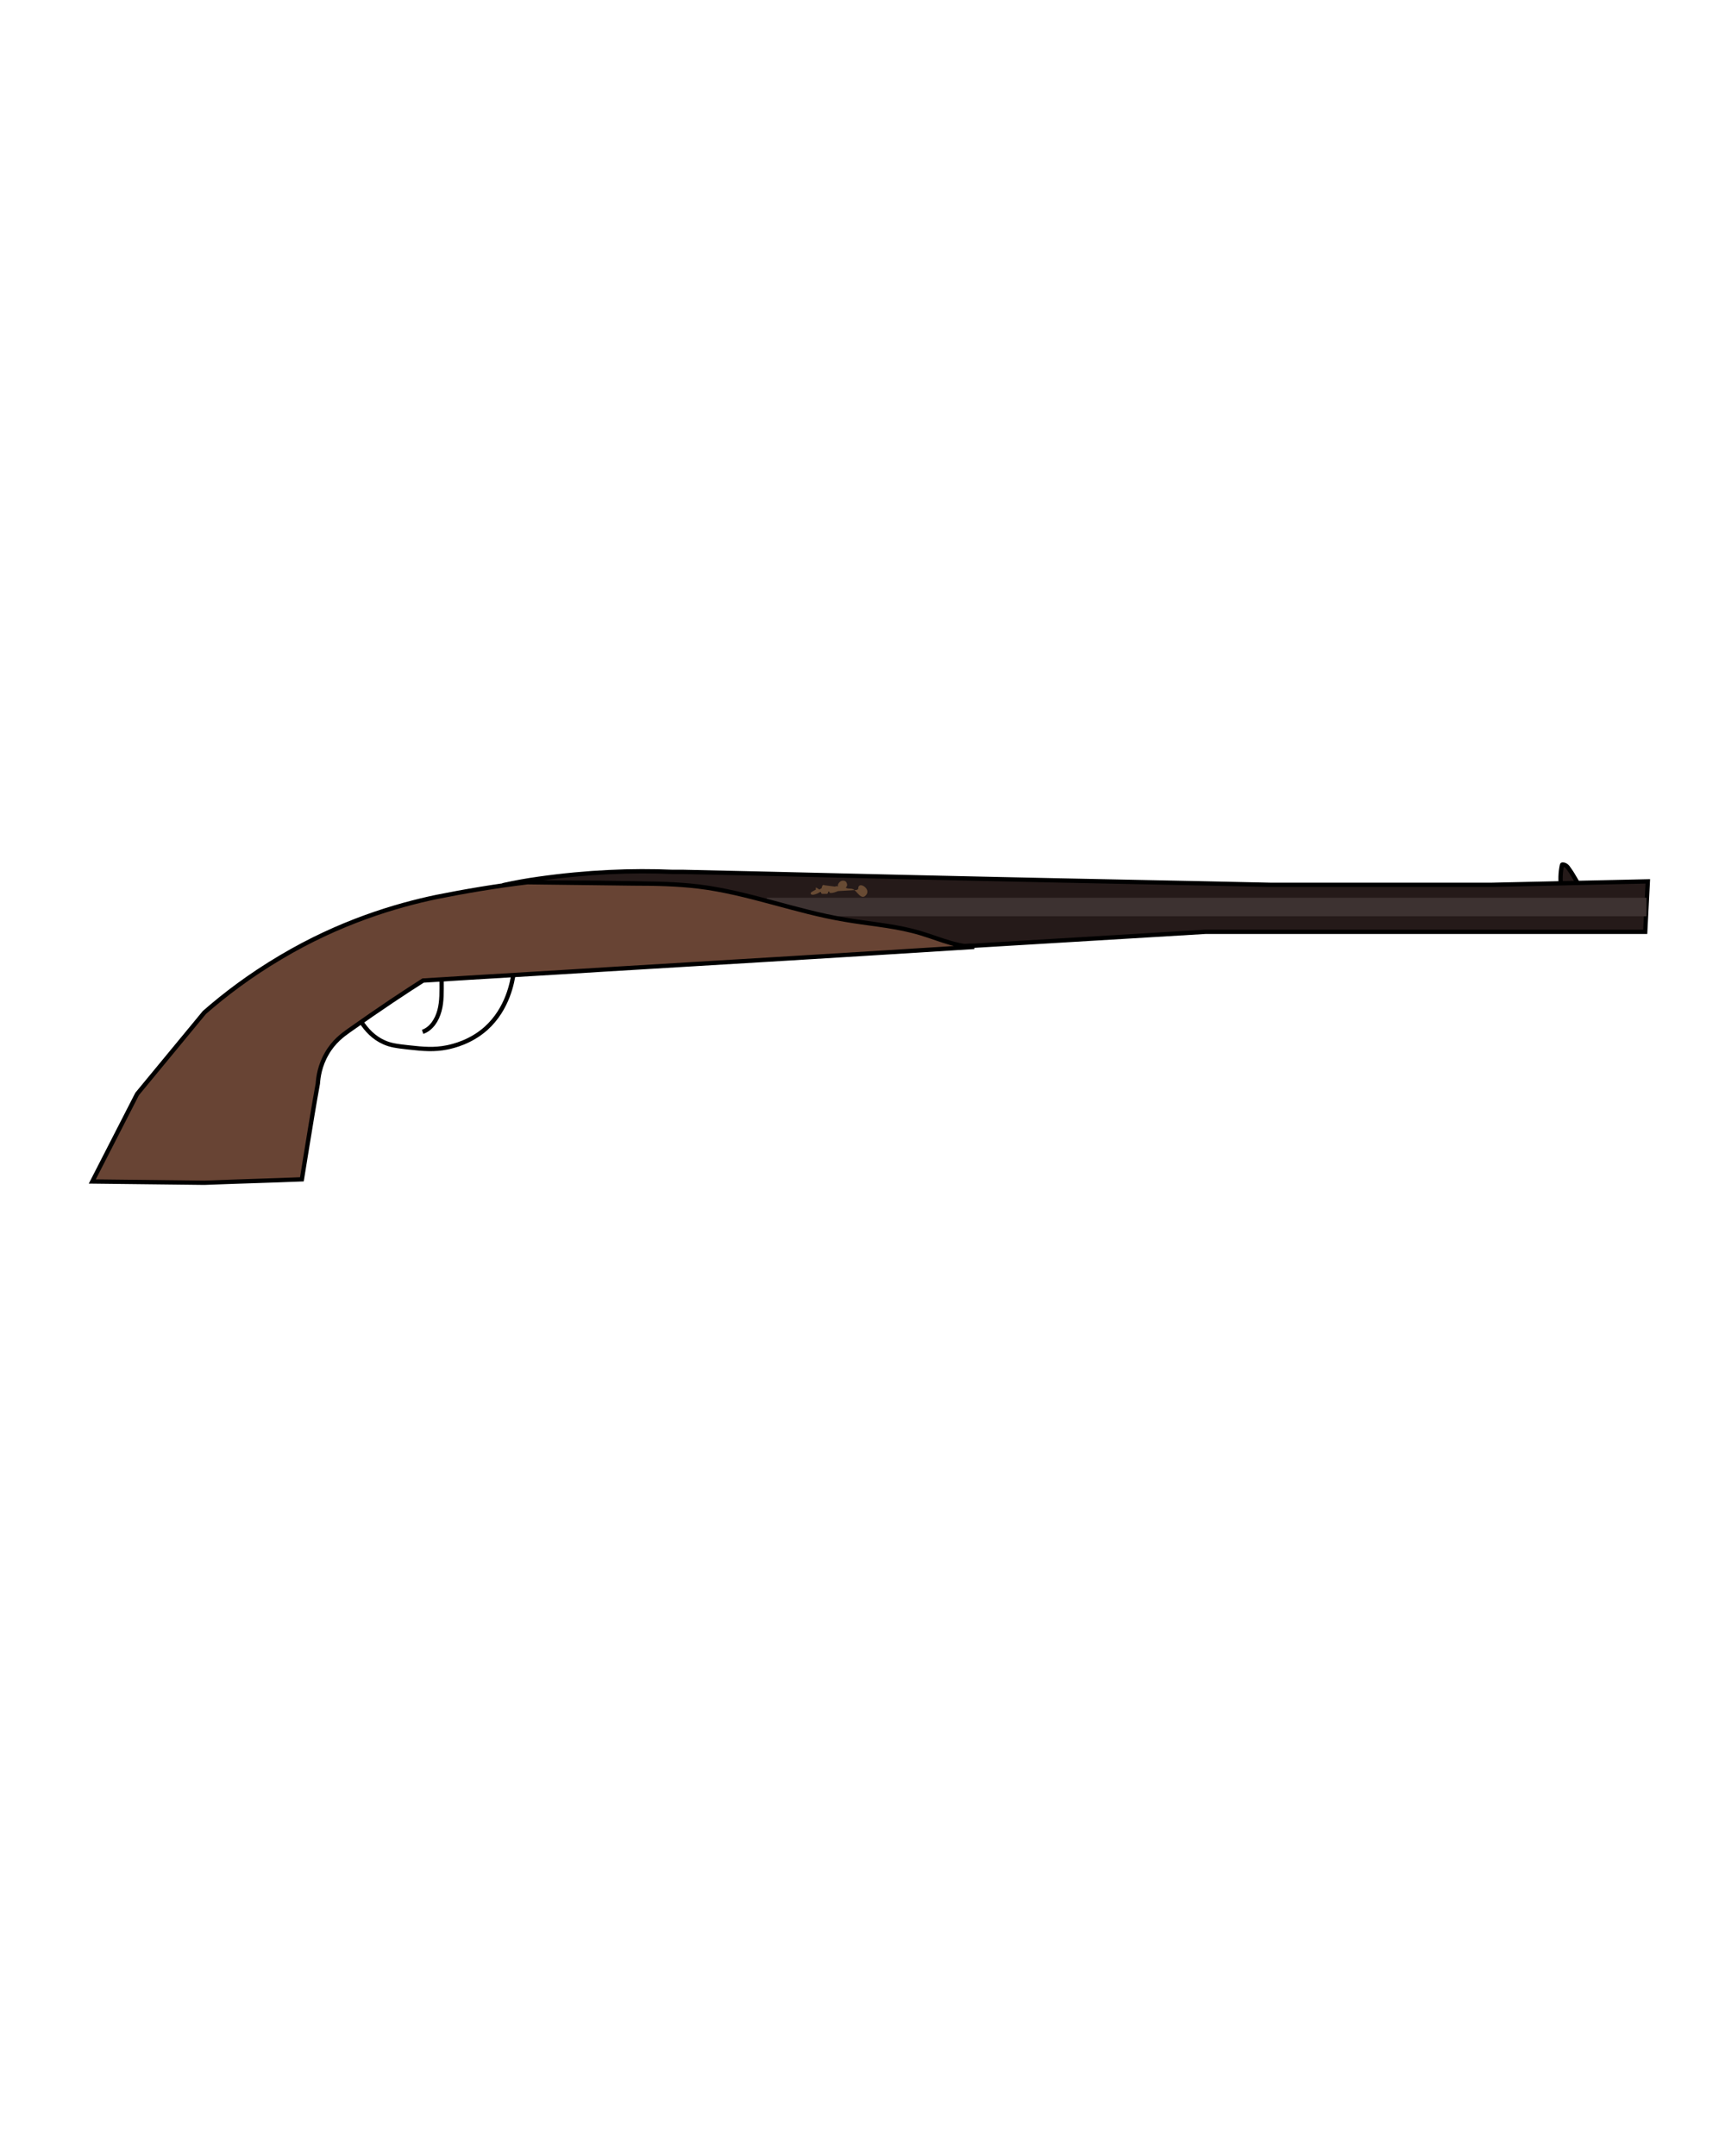 <?xml version="1.0" encoding="utf-8"?>
<!-- Generator: Adobe Illustrator 19.0.1, SVG Export Plug-In . SVG Version: 6.00 Build 0)  -->
<svg version="1.2" baseProfile="tiny" id="Слой_1"
	 xmlns="http://www.w3.org/2000/svg" xmlns:xlink="http://www.w3.org/1999/xlink" x="0px" y="0px" viewBox="0 0 400 500"
	 xml:space="preserve">
<path fill="#251A19" stroke="#000000" stroke-miterlimit="10" d="M362,206c-0.2-1.8-0.2-3.6,0.2-5.4c0,0,0-0.1,0.1-0.1
	c0,0,0.1,0,0.1,0c0.6,0,1.1,0.5,1.4,1c1.1,1.5,1.9,3.2,2.9,4.7"/>
<path fill="#251A19" stroke="#000000" stroke-miterlimit="10" d="M346,205.2h-51.5c-22.2-0.5-44.5-0.9-66.7-1.4
	c-23.1-0.5-46.2-1.1-69.3-1.6H156c-9.4-0.4-19.8,0-31.1,1.6c-2.9,0.4-5.6,0.9-8.3,1.5c6.5-0.4,15.7-0.7,26.7-0.5
	c7.2,0.2,10.8,0.2,15.1,0.7c11.5,1.4,22.5,5.8,34,7.7c5.2,0.9,10.5,1.2,15.6,2.6c4.8,1.3,9.4,3.6,14.1,3.8c0.3,0,0.6,0,0.9-0.1
	c0.8-0.1,1.6-0.2,2.4-0.2c-0.3,0.1-0.6,0.1-0.8,0.1c18.3-1.1,36.6-2.2,54.9-3.3h102l0.6-11.7L346,205.2z"/>
<path fill="none" stroke="#000000" stroke-miterlimit="10" d="M102.4,227.5c0,2.3,0.1,4.7-0.5,6.9s-1.9,4.2-3.9,4.9"/>
<path fill="none" stroke="#000000" stroke-miterlimit="10" d="M81.3,231.6c0.9,2.8,3,8,7.7,10.1c1.5,0.7,3,0.9,5.7,1.2
	c3.6,0.4,6,0.6,9,0c1.4-0.3,5.4-1.2,9-4.4c5.1-4.6,6.1-10.9,6.4-12.8"/>
<path fill="none" d="M225.8,219.6c0.1,0,0.2,0,0.4,0c0.2,0,0.3,0,0.5-0.1C226.4,219.6,226.1,219.6,225.8,219.6z"/>
<path fill="none" d="M140.7,224.8c20.1,1.1,40.2,0.5,60.2-1.9c8.4-1,16.8-2.3,25.3-3.2c-0.1,0-0.2,0-0.4,0
	C197.4,221.3,169.1,223.1,140.7,224.8z"/>
<path fill="none" d="M226.1,219.6c0.7,0,1.4,0,2.1-0.1c-0.5,0-1,0.1-1.5,0.1C226.5,219.6,226.3,219.6,226.1,219.6z"/>
<rect x="177.8" y="208.2" fill="#3D3231" width="204" height="4.3"/>
<path fill="#684434" stroke="#000000" stroke-miterlimit="10" d="M211.6,215.9c-5.1-1.3-10.4-1.7-15.6-2.6
	c-11.5-1.9-22.5-6.3-34-7.7c-5-0.6-10.1-0.7-15.1-0.7c-8.2-0.1-16.4-0.2-24.6-0.3c-7.5,0.9-14.5,2.1-21,3.4c-9.6,2-22.6,5.9-36.2,14
	c-7.1,4.2-12.9,8.6-17.7,12.8c-5.2,6.3-10.4,12.6-15.6,18.9c-3.5,6.8-6.9,13.5-10.4,20.3c8.7,0.1,17.3,0.2,26,0.3
	c7.5-0.3,15.1-0.5,22.6-0.8c0.4-2.5,0.8-4.9,1.2-7.4c0.8-4.9,1.6-9.9,2.5-14.8c0.1-1.4,0.4-4.1,2.1-7c1.6-2.8,3.7-4.3,5.1-5.3
	c7.2-5.1,13.4-9.2,17.2-11.6c14.2-0.9,28.5-1.7,42.7-2.6l0,0c28.4-1.7,56.7-3.4,85.1-5.2C221,219.5,216.5,217.1,211.6,215.9z"/>
<path fill="#684B34" d="M198.6,206.4c0.6-0.2,0.3-0.3,0.5-0.8c0.5-1,2.9,0.7,1.7,2c-1.1,1.3-2.1-1-3-1.4c-0.5-0.2-1.4,0-1.7-0.4
	c-0.2-0.3,0-0.5-0.2-0.9c-0.1-0.1-0.2-0.2-0.4-0.2L195,205c-0.2,0.4-0.6,0.7-1,0.5c-0.7,0.1-1.2,0.6-1.6,1.2c0,0.1-0.1,0.1-0.1,0.2
	c0,0.1,0.2,0.2,0.3,0.2c0.6,0,1.1-0.2,1.6-0.4c0.1,0,0.2-0.1,0.2-0.2c0.1-0.1,0-0.2,0-0.4c0-0.2,0.1-0.5,0.4-0.6l0.1,0.3
	c0.2,0.1,0.5,0.1,0.7,0.1c0.2,0,0.4,0,0.5-0.1c0.4-0.2,0.4-0.7,0.2-1.1c-0.1-0.2-0.2-0.3-0.4-0.4c-0.3-0.1-0.7-0.1-1,0.1
	c-0.3,0.2-0.5,0.5-0.6,0.8c0,0.2,0,0.3,0,0.5l-3.1-0.4c-0.2-0.1-0.4-0.1-0.5,0.1c0,0.1,0,0.1-0.1,0.2c-0.1,0.4-0.1,0.9-0.2,1.3
	c0,0.1,0,0.1,0,0.2c0.1,0.2,0.3,0.2,0.4,0.2c0.3,0,0.5,0,0.8,0c0.1,0,0.2,0,0.3-0.1c0.1-0.1,0.1-0.1,0.1-0.2c0.1-0.3,0.1-0.6,0-1
	c0-0.1,0-0.1-0.1-0.2c-0.1-0.1-0.1-0.1-0.2-0.1c-0.3-0.1-0.6,0-0.9,0.1l-0.8,0.5c-0.3-0.2-0.6-0.4-0.8-0.5c0,0.2-0.1,0.4,0,0.5
	c-0.3,0.2-0.6,0.3-0.9,0.5c-0.2,0.1-0.4,0.3-0.3,0.5c0.1,0.2,0.4,0.2,0.6,0.2c0.5-0.1,1.1-0.3,1.5-0.6"/>
</svg>
